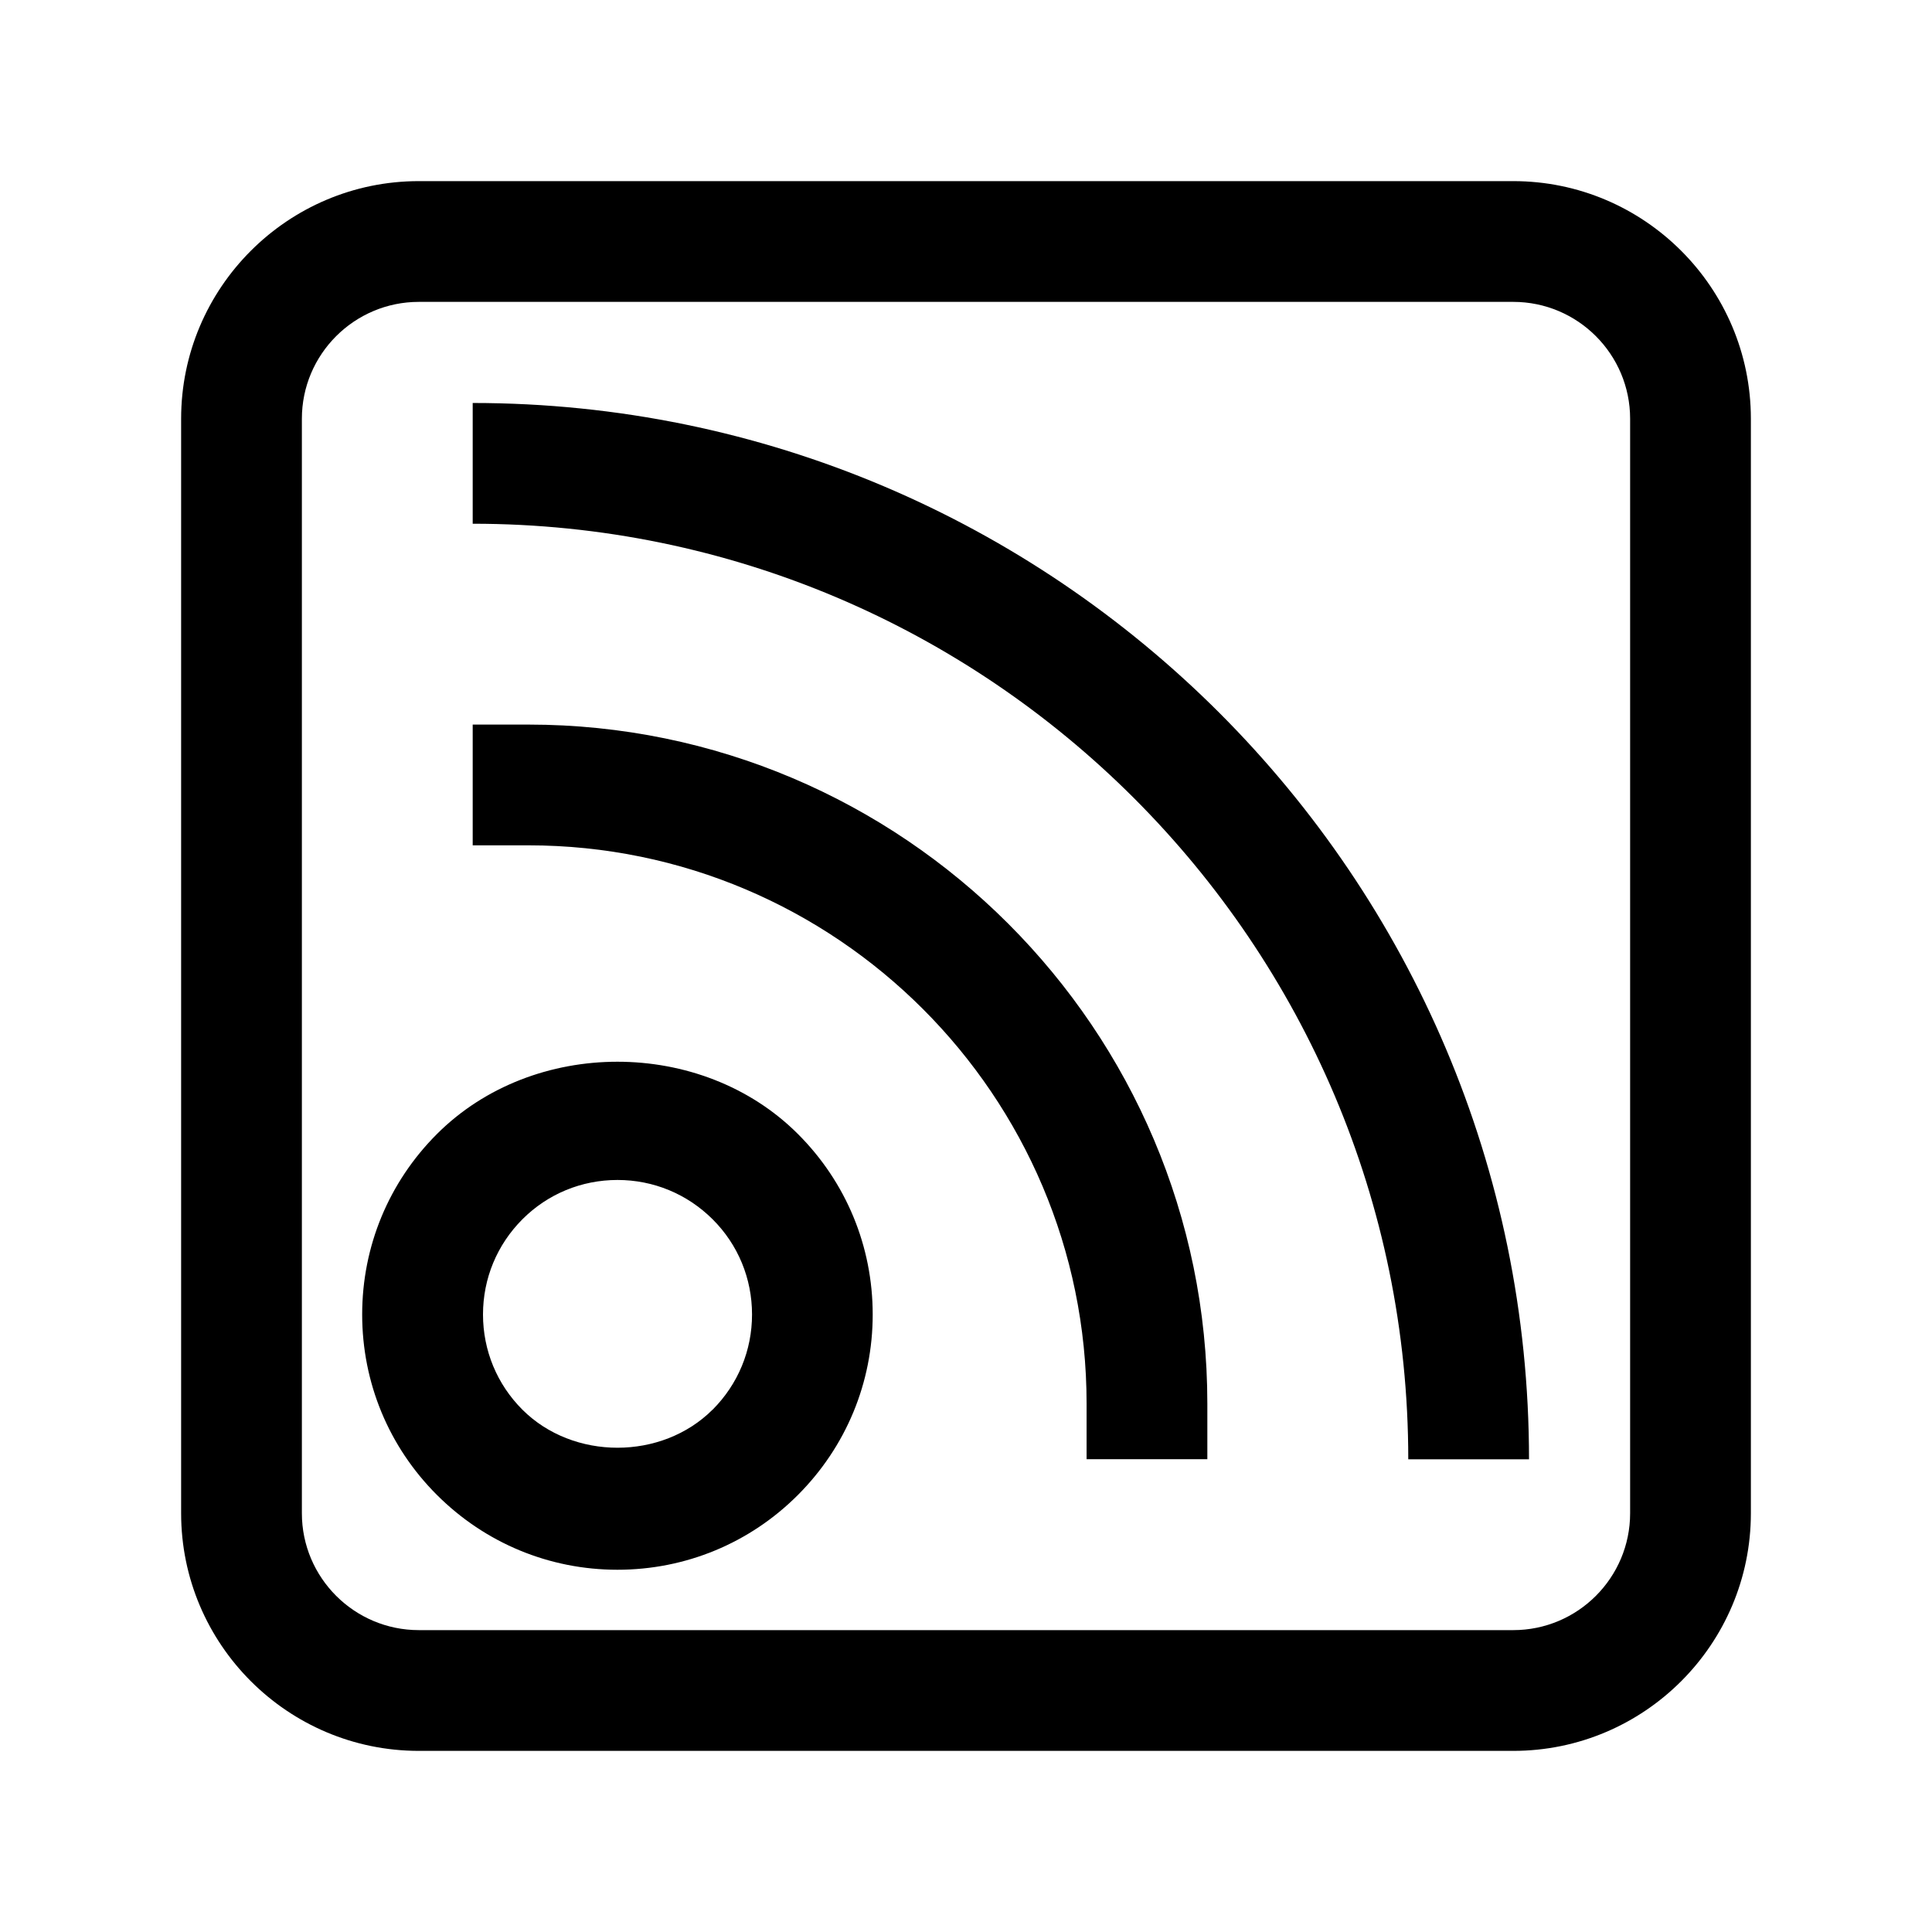 <?xml version="1.0" encoding="UTF-8"?><svg id="a" xmlns="http://www.w3.org/2000/svg" viewBox="0 0 24 24"><path d="M18.798,2.25H5.203c-1.628,0-2.953,1.324-2.953,2.952v13.596c0,1.628,1.325,2.952,2.953,2.952h13.595c1.628,0,2.952-1.324,2.952-2.952V5.202c0-1.628-1.324-2.952-2.952-2.952ZM20.25,18.798c0,.801-.651,1.452-1.452,1.452H5.203c-.801,0-1.453-.651-1.453-1.452V5.202c0-.801.652-1.452,1.453-1.452h13.595c.801,0,1.452.651,1.452,1.452v13.596ZM18.994,18.128h-1.5c0-6.408-5.214-11.622-11.622-11.622v-1.5c7.235,0,13.122,5.887,13.122,13.122ZM5.428,14.087c-.599.599-.929,1.396-.929,2.242s.33,1.644.929,2.242,1.396.929,2.242.929,1.644-.33,2.242-.929.929-1.396.929-2.242-.33-1.644-.929-2.242c-1.197-1.197-3.287-1.197-4.484,0ZM8.852,17.511c-.631.631-1.732.631-2.363,0-.315-.315-.489-.735-.489-1.182s.174-.866.489-1.182.735-.489,1.182-.489.866.174,1.182.489.489.735.489,1.182-.174.866-.489,1.182ZM14.998,17.436v.691h-1.5v-.691c0-3.824-3.11-6.935-6.934-6.935h-.692v-1.5h.692c4.65,0,8.434,3.784,8.434,8.435Z"/></svg>
